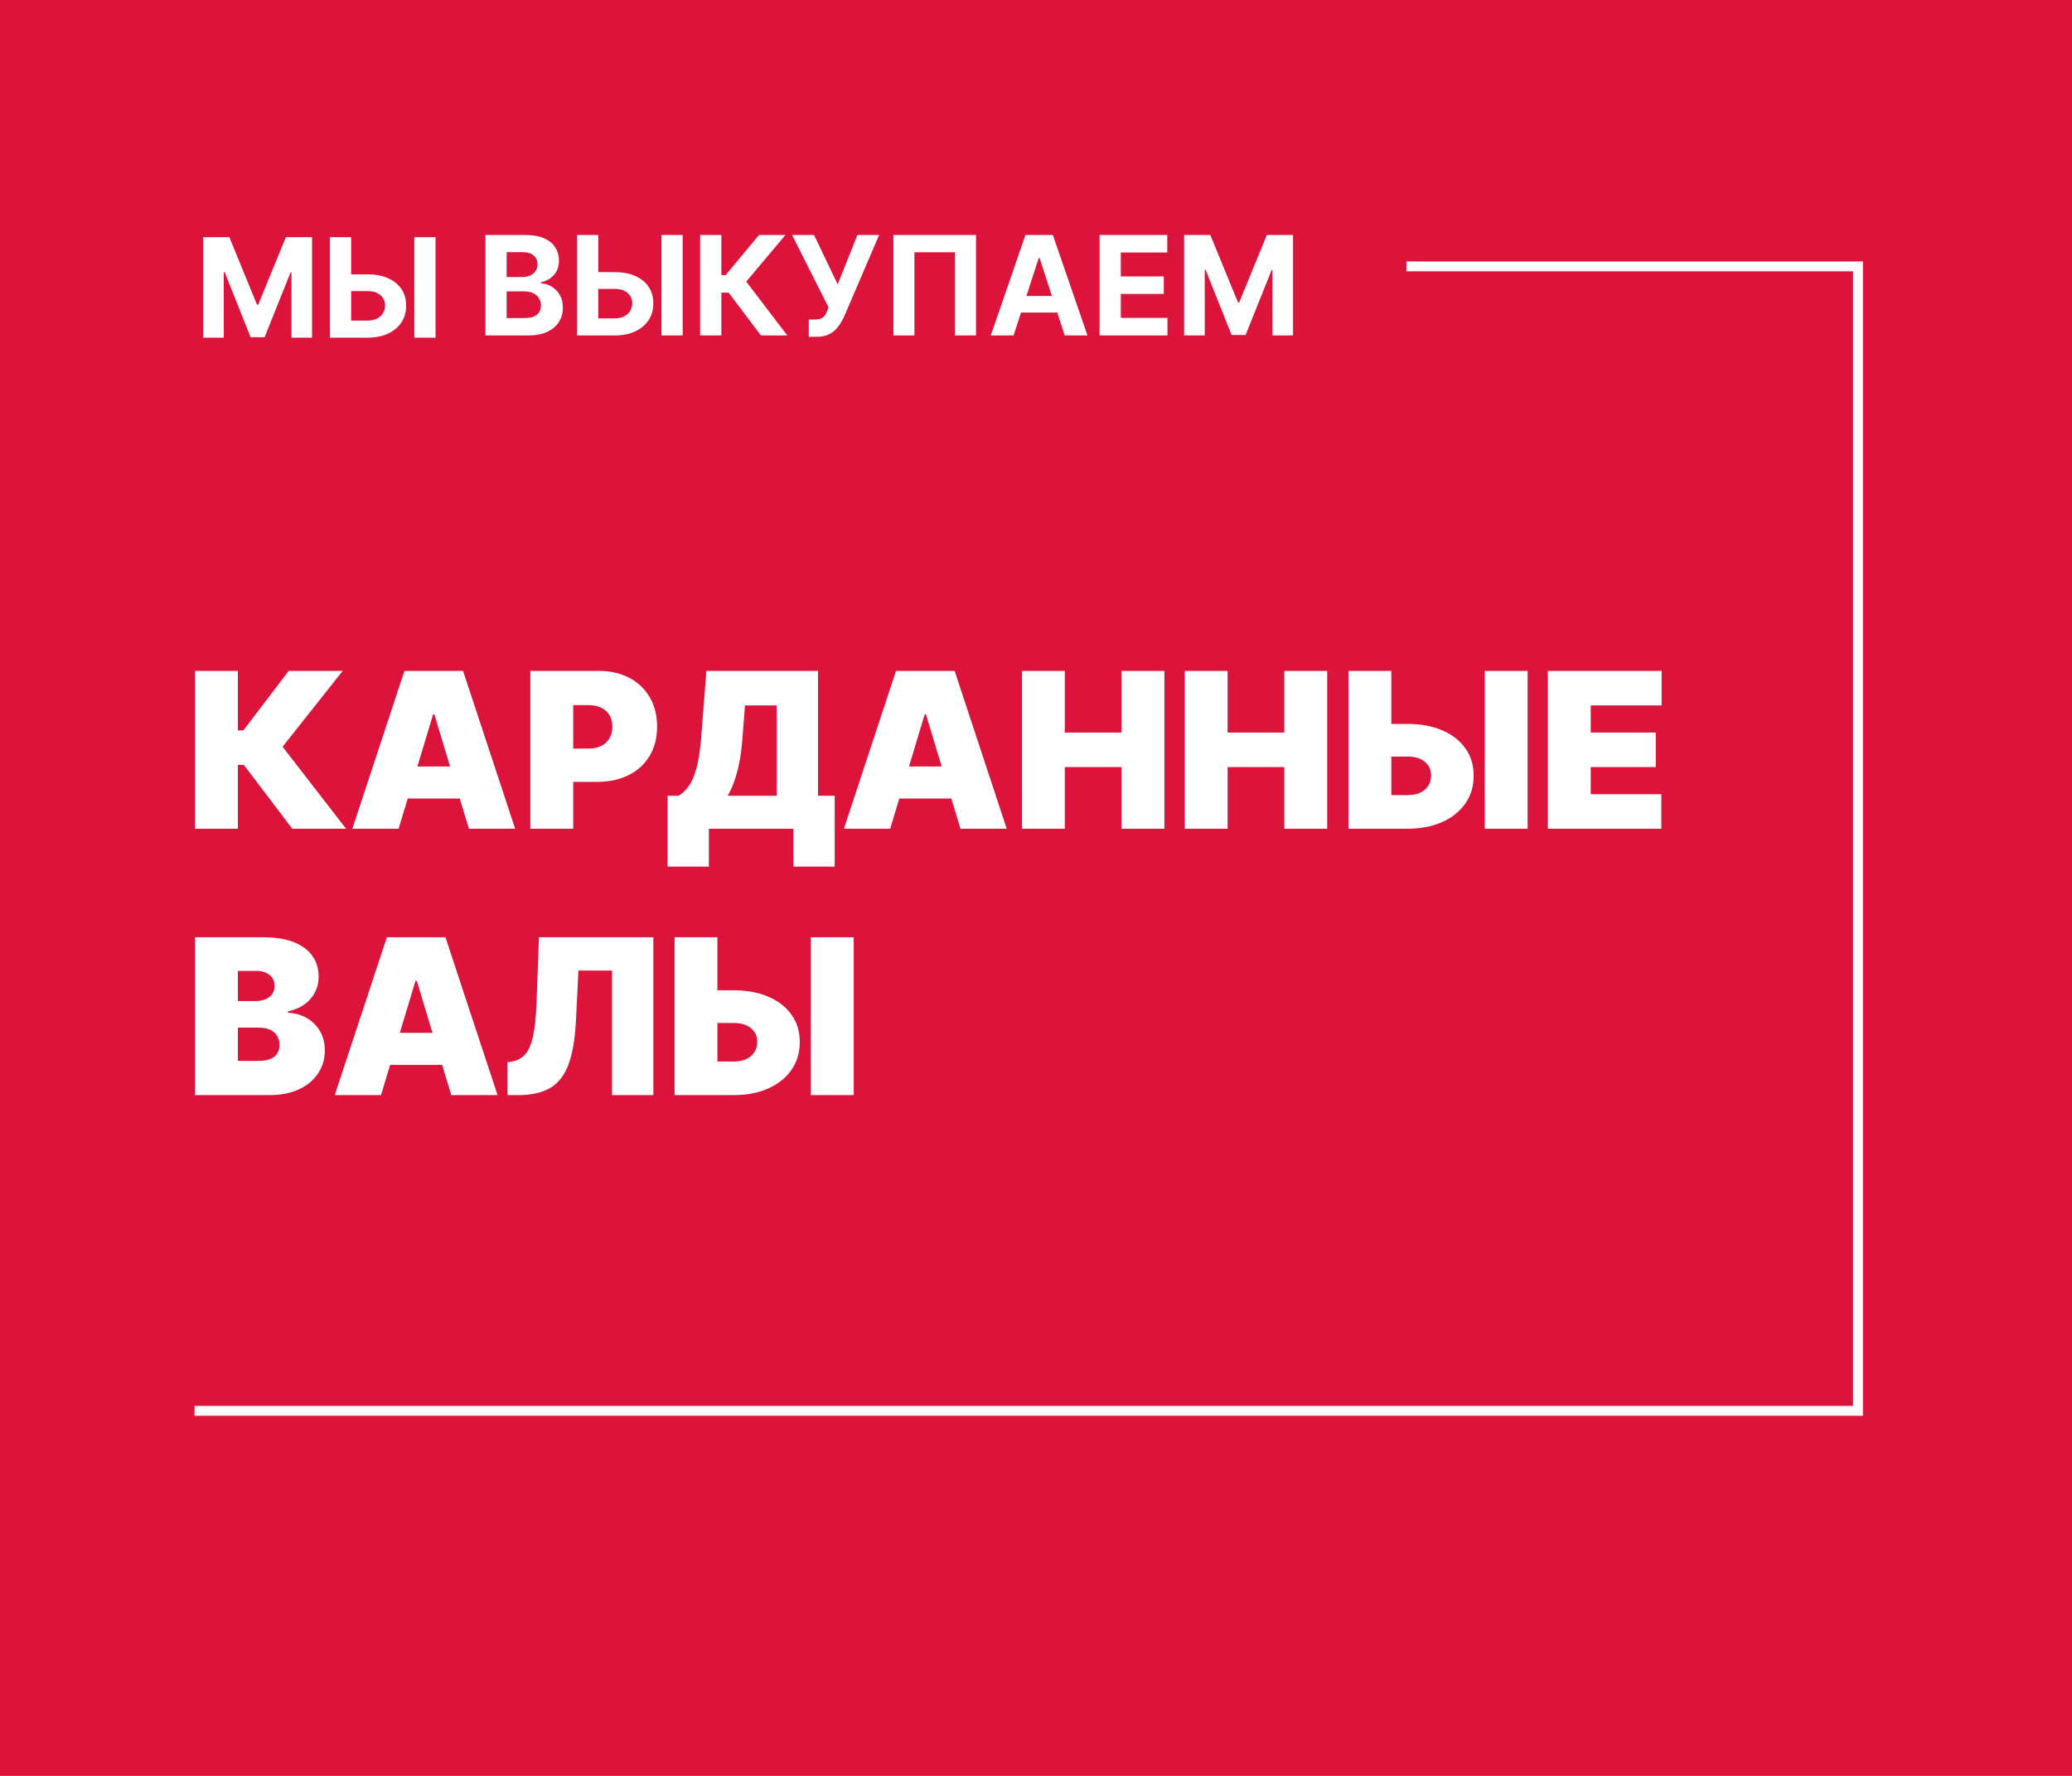 <svg width="210" height="180" viewBox="0 0 210 180" fill="none" xmlns="http://www.w3.org/2000/svg">
<rect width="210" height="180" fill="#DC143C"/>
<path d="M142.543 27H188.31V143H19.718H91.69" stroke="white"/>
<path d="M20.59 24.043H23.245L26.049 30.884H26.169L28.973 24.043H31.627V34.225H29.539V27.598H29.455L26.82 34.175H25.398L22.763 27.573H22.679V34.225H20.59V24.043ZM34.818 27.807H37.244C38.053 27.807 38.749 27.938 39.332 28.2C39.919 28.458 40.371 28.824 40.689 29.298C41.008 29.772 41.165 30.331 41.162 30.974C41.165 31.613 41.008 32.178 40.689 32.669C40.371 33.156 39.919 33.537 39.332 33.812C38.749 34.088 38.053 34.225 37.244 34.225H33.441V24.043H35.589V32.495H37.244C37.632 32.495 37.958 32.425 38.224 32.286C38.489 32.144 38.689 31.956 38.825 31.724C38.964 31.489 39.032 31.232 39.029 30.954C39.032 30.549 38.88 30.208 38.572 29.93C38.267 29.648 37.824 29.507 37.244 29.507H34.818V27.807ZM44.14 24.043V34.225H41.992V24.043H44.14Z" fill="white"/>
<path d="M49.195 34V23.818H53.272C54.021 23.818 54.645 23.929 55.146 24.151C55.646 24.373 56.023 24.682 56.274 25.076C56.526 25.467 56.652 25.918 56.652 26.428C56.652 26.826 56.573 27.176 56.414 27.477C56.255 27.776 56.036 28.021 55.757 28.213C55.482 28.402 55.167 28.536 54.813 28.616V28.715C55.201 28.732 55.563 28.841 55.902 29.043C56.243 29.245 56.52 29.529 56.732 29.893C56.944 30.255 57.05 30.686 57.05 31.186C57.05 31.726 56.916 32.209 56.647 32.633C56.382 33.054 55.989 33.387 55.469 33.632C54.949 33.877 54.307 34 53.545 34H49.195ZM51.348 32.24H53.103C53.703 32.24 54.14 32.126 54.415 31.897C54.69 31.665 54.828 31.357 54.828 30.972C54.828 30.691 54.76 30.442 54.624 30.227C54.488 30.011 54.294 29.842 54.042 29.72C53.794 29.597 53.497 29.535 53.152 29.535H51.348V32.24ZM51.348 28.079H52.944C53.238 28.079 53.5 28.027 53.729 27.925C53.961 27.819 54.143 27.669 54.276 27.477C54.412 27.285 54.48 27.055 54.48 26.786C54.48 26.418 54.349 26.122 54.087 25.896C53.828 25.671 53.461 25.558 52.983 25.558H51.348V28.079ZM59.868 27.582H62.294C63.102 27.582 63.798 27.713 64.382 27.974C64.969 28.233 65.421 28.599 65.739 29.073C66.057 29.547 66.215 30.106 66.211 30.749C66.215 31.388 66.057 31.953 65.739 32.444C65.421 32.931 64.969 33.312 64.382 33.587C63.798 33.862 63.102 34 62.294 34H58.49V23.818H60.638V32.27H62.294C62.682 32.27 63.008 32.2 63.273 32.061C63.538 31.919 63.739 31.731 63.875 31.499C64.014 31.264 64.082 31.007 64.079 30.729C64.082 30.324 63.929 29.983 63.621 29.704C63.316 29.423 62.874 29.282 62.294 29.282H59.868V27.582ZM69.189 23.818V34H67.042V23.818H69.189ZM77.12 34L73.849 29.66H73.113V34H70.96V23.818H73.113V27.885H73.546L76.926 23.818H79.606L75.634 28.541L79.79 34H77.12ZM81.971 34.139V32.389H82.523C82.798 32.389 83.02 32.356 83.189 32.29C83.358 32.22 83.493 32.119 83.592 31.986C83.695 31.851 83.781 31.682 83.851 31.479L83.975 31.146L80.276 23.818H82.503L84.9 28.829L86.903 23.818H89.101L85.591 32.001C85.422 32.379 85.221 32.731 84.989 33.055C84.76 33.38 84.467 33.642 84.109 33.841C83.751 34.04 83.294 34.139 82.737 34.139H81.971ZM98.921 23.818V34H96.793V25.568H92.676V34H90.549V23.818H98.921ZM102.725 34H100.418L103.933 23.818H106.707L110.217 34H107.911L105.36 26.145H105.281L102.725 34ZM102.581 29.998H108.03V31.678H102.581V29.998ZM111.443 34V23.818H118.304V25.593H113.596V28.019H117.951V29.794H113.596V32.225H118.324V34H111.443ZM120.015 23.818H122.67L125.474 30.659H125.593L128.397 23.818H131.052V34H128.964V27.373H128.88L126.245 33.95H124.823L122.188 27.348H122.103V34H120.015V23.818Z" fill="white"/>
<path d="M29.623 84L24.717 77.531H24.107V84H19.764V68H24.107V74.031H24.67L29.264 68H34.732L28.639 75.688L35.076 84H29.623ZM40.398 84H35.711L40.992 68H46.93L52.211 84H47.523L44.023 72.406H43.898L40.398 84ZM39.523 77.688H48.336V80.938H39.523V77.688ZM53.752 84V68H60.658C61.846 68 62.885 68.234 63.775 68.703C64.666 69.172 65.359 69.831 65.853 70.68C66.348 71.529 66.596 72.521 66.596 73.656C66.596 74.802 66.341 75.794 65.83 76.633C65.325 77.471 64.614 78.117 63.697 78.57C62.786 79.023 61.721 79.25 60.502 79.25H56.377V75.875H59.627C60.137 75.875 60.572 75.787 60.932 75.609C61.296 75.427 61.575 75.169 61.768 74.836C61.965 74.503 62.065 74.109 62.065 73.656C62.065 73.198 61.965 72.807 61.768 72.484C61.575 72.156 61.296 71.906 60.932 71.734C60.572 71.557 60.137 71.469 59.627 71.469H58.096V84H53.752ZM67.658 87.844V80.656H68.783C69.158 80.427 69.497 80.104 69.799 79.688C70.106 79.271 70.367 78.674 70.58 77.898C70.799 77.122 70.96 76.083 71.064 74.781L71.596 68H82.908V80.656H84.596V87.844H80.408V84H71.846V87.844H67.658ZM73.752 80.656H78.721V71.5H75.502L75.252 74.781C75.179 75.76 75.067 76.617 74.916 77.352C74.77 78.081 74.596 78.716 74.393 79.258C74.195 79.794 73.981 80.26 73.752 80.656ZM90.221 84H85.533L90.814 68H96.752L102.033 84H97.346L93.846 72.406H93.721L90.221 84ZM89.346 77.688H98.158V80.938H89.346V77.688ZM103.574 84V68H107.918V74.25H113.668V68H118.012V84H113.668V77.75H107.918V84H103.574ZM120.074 84V68H124.418V74.25H130.168V68H134.512V84H130.168V77.75H124.418V84H120.074ZM139.324 73.375H142.637C143.986 73.375 145.163 73.591 146.168 74.023C147.178 74.456 147.962 75.065 148.52 75.852C149.082 76.638 149.361 77.562 149.355 78.625C149.361 79.688 149.082 80.622 148.52 81.43C147.962 82.237 147.178 82.867 146.168 83.32C145.163 83.773 143.986 84 142.637 84H136.668V68H141.012V80.594H142.637C143.163 80.594 143.603 80.508 143.957 80.336C144.316 80.164 144.587 79.927 144.77 79.625C144.957 79.323 145.048 78.979 145.043 78.594C145.048 78.047 144.845 77.594 144.434 77.234C144.022 76.87 143.423 76.688 142.637 76.688H139.324V73.375ZM154.824 68V84H150.48V68H154.824ZM156.877 84V68H168.408V71.5H161.221V74.25H167.814V77.75H161.221V80.5H168.377V84H156.877ZM19.764 111V95H26.701C27.92 95 28.943 95.164 29.771 95.492C30.605 95.82 31.232 96.284 31.654 96.883C32.081 97.482 32.295 98.188 32.295 99C32.295 99.588 32.165 100.125 31.904 100.609C31.649 101.094 31.29 101.5 30.826 101.828C30.363 102.151 29.821 102.375 29.201 102.5V102.656C29.889 102.682 30.514 102.857 31.076 103.18C31.639 103.497 32.087 103.937 32.42 104.5C32.753 105.057 32.92 105.714 32.92 106.469C32.92 107.344 32.691 108.122 32.232 108.805C31.779 109.487 31.134 110.023 30.295 110.414C29.456 110.805 28.456 111 27.295 111H19.764ZM24.107 107.531H26.139C26.868 107.531 27.415 107.396 27.779 107.125C28.144 106.849 28.326 106.443 28.326 105.906C28.326 105.531 28.24 105.214 28.068 104.953C27.896 104.693 27.652 104.495 27.334 104.359C27.021 104.224 26.644 104.156 26.201 104.156H24.107V107.531ZM24.107 101.469H25.889C26.269 101.469 26.605 101.409 26.896 101.289C27.188 101.169 27.415 100.997 27.576 100.773C27.743 100.544 27.826 100.266 27.826 99.938C27.826 99.443 27.649 99.065 27.295 98.805C26.941 98.539 26.493 98.406 25.951 98.406H24.107V101.469ZM38.615 111H33.928L39.209 95H45.147L50.428 111H45.74L42.24 99.406H42.115L38.615 111ZM37.74 104.688H46.553V107.937H37.74V104.688ZM51.438 111V107.656L51.875 107.594C52.406 107.51 52.846 107.281 53.195 106.906C53.55 106.526 53.82 105.924 54.008 105.102C54.2 104.273 54.323 103.146 54.375 101.719L54.625 95H66.219V111H62.031V98.375H58.625L58.375 103.406C58.281 105.271 58.031 106.758 57.625 107.867C57.219 108.977 56.602 109.776 55.773 110.266C54.945 110.755 53.854 111 52.5 111H51.438ZM71.025 100.375H74.338C75.687 100.375 76.864 100.591 77.869 101.023C78.88 101.456 79.663 102.065 80.221 102.852C80.783 103.638 81.062 104.562 81.057 105.625C81.062 106.687 80.783 107.622 80.221 108.43C79.663 109.237 78.88 109.867 77.869 110.32C76.864 110.773 75.687 111 74.338 111H68.369V95H72.713V107.594H74.338C74.864 107.594 75.304 107.508 75.658 107.336C76.018 107.164 76.288 106.927 76.471 106.625C76.658 106.323 76.749 105.979 76.744 105.594C76.749 105.047 76.546 104.594 76.135 104.234C75.723 103.87 75.124 103.687 74.338 103.687H71.025V100.375ZM86.525 95V111H82.182V95H86.525Z" fill="white"/>
</svg>

